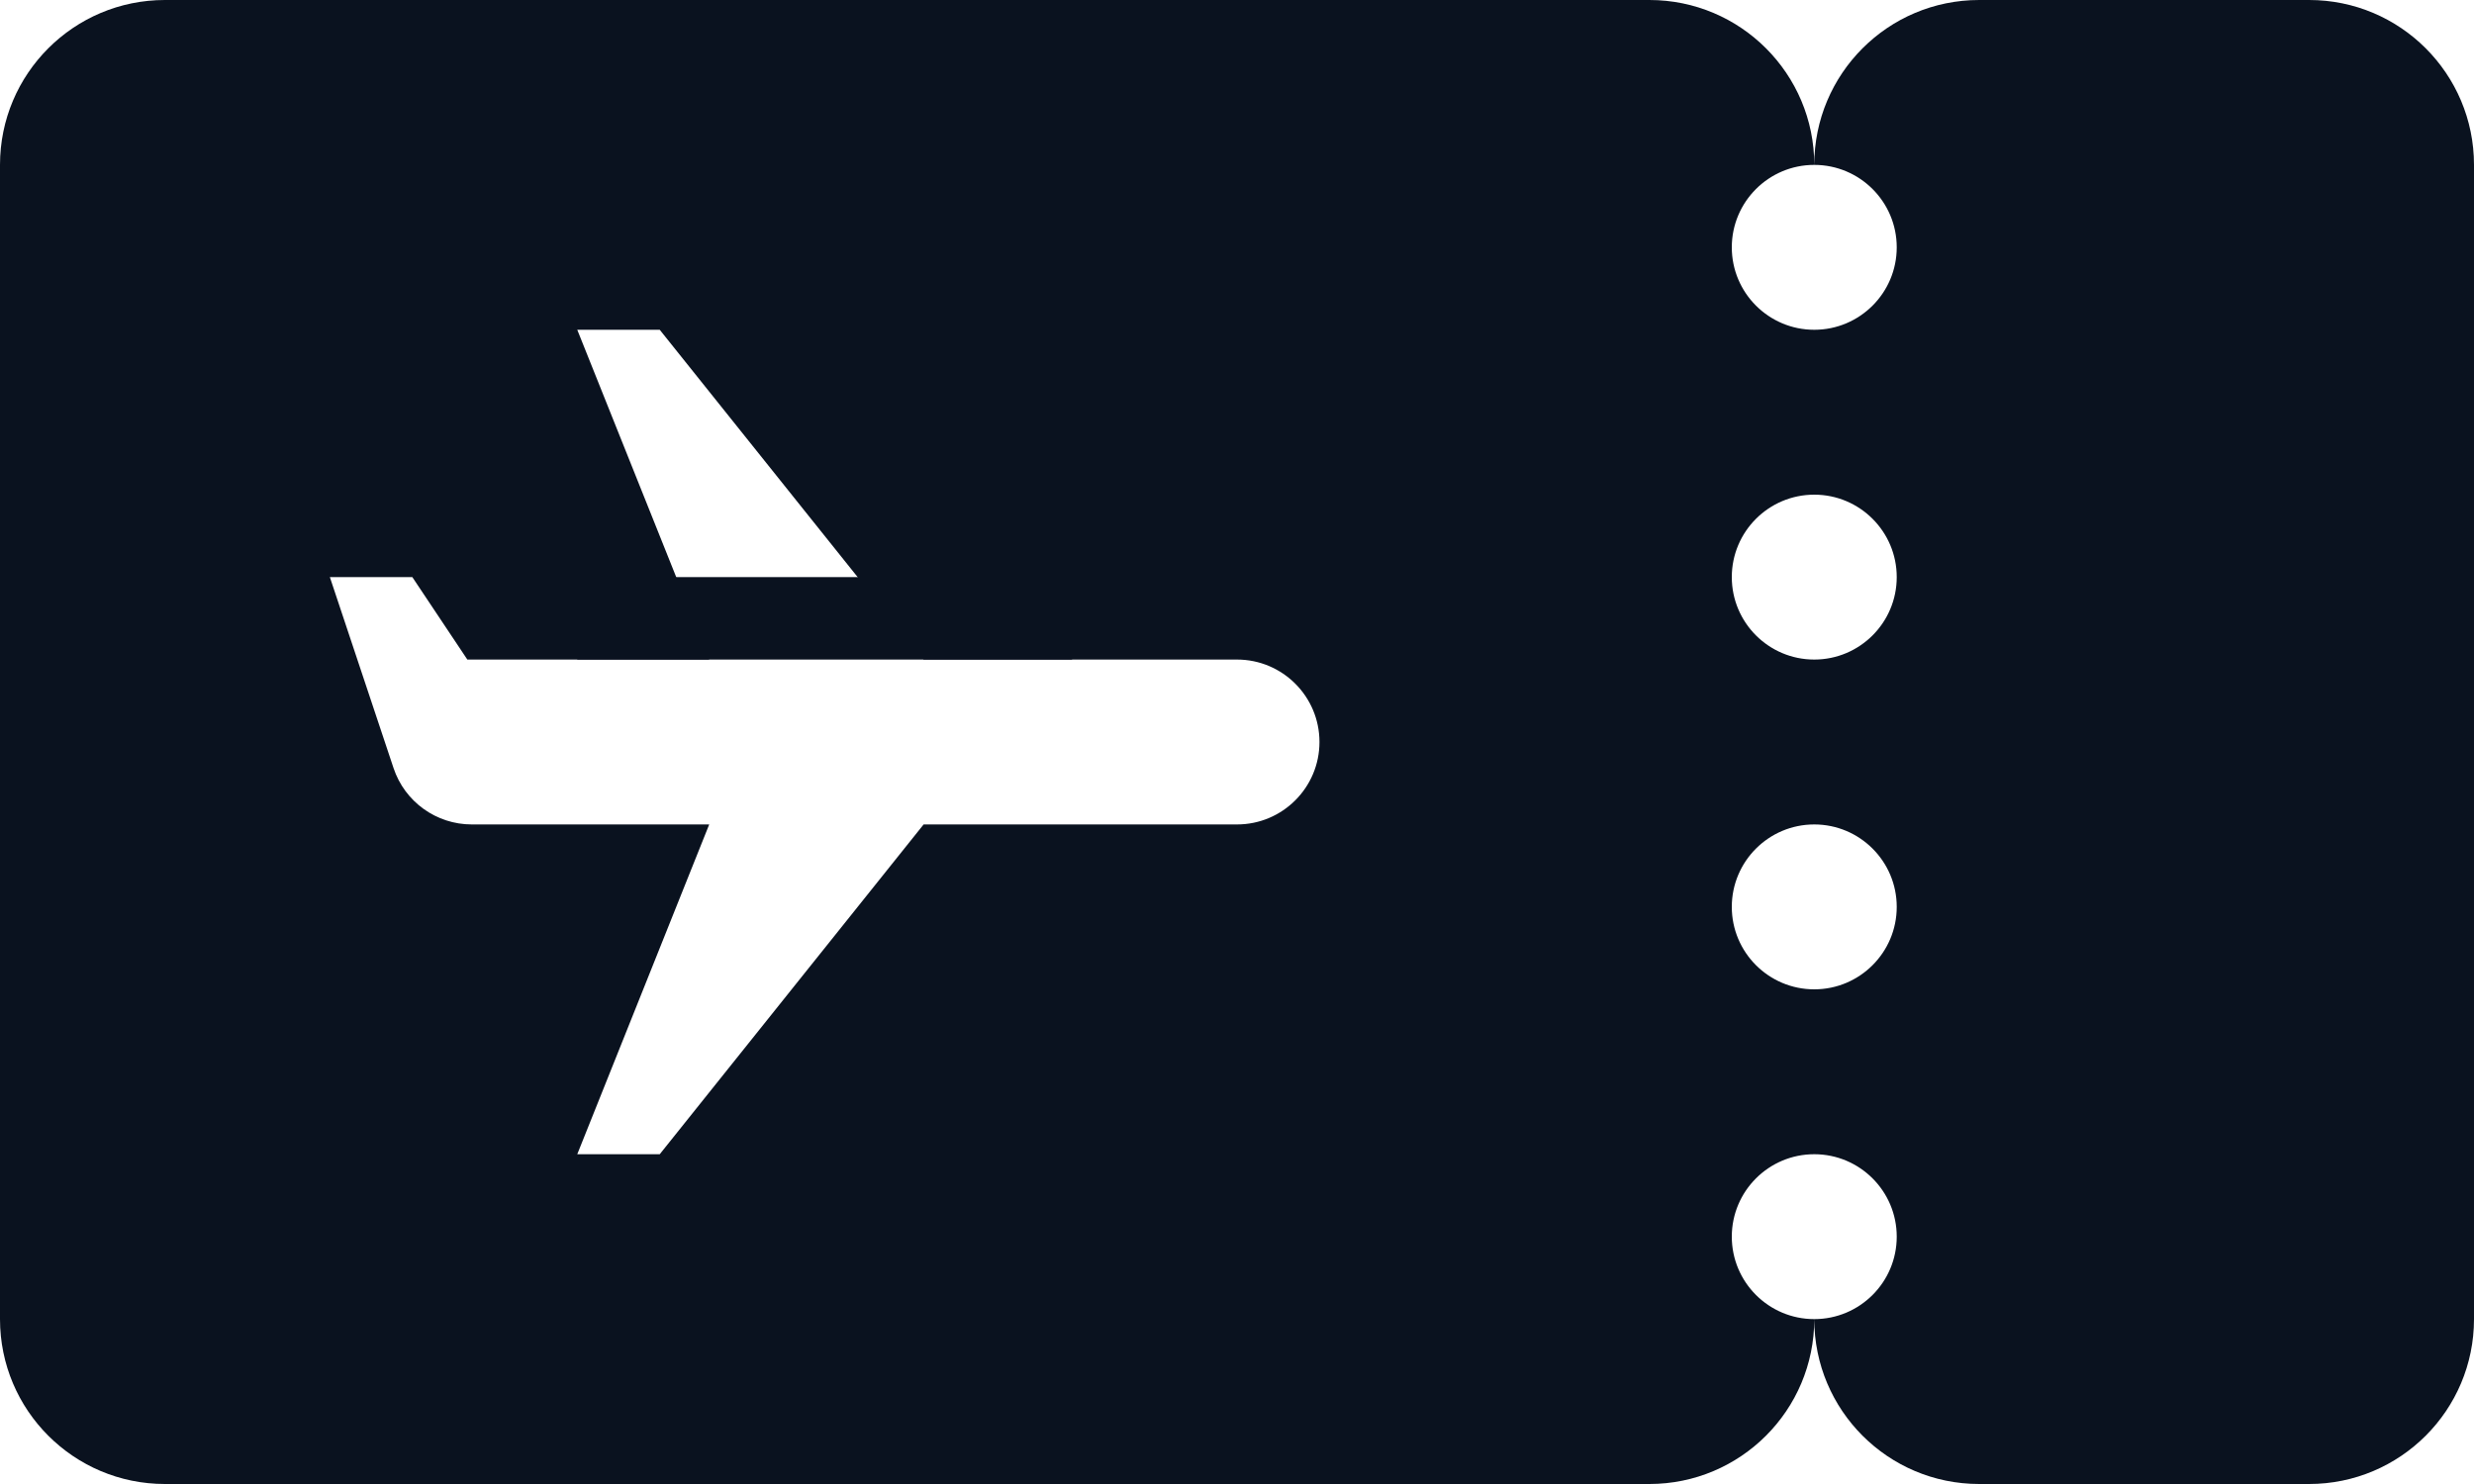 <svg xmlns="http://www.w3.org/2000/svg" width="30" height="18" viewBox="0 0 30 18">
  <g fill="#0A121F">
    <path d="M28 0L24 0C22.895 0 22 .895 22 2 22.552 2 23 2.448 23 3 23 3.552 22.552 4 22 4L22 6C22.552 6 23 6.448 23 7 23 7.552 22.552 8 22 8L22 10C22.552 10 23 10.448 23 11 23 11.552 22.552 12 22 12L22 14C22.552 14 23 14.448 23 15 23 15.552 22.552 16 22 16 22 17.105 22.895 18 24 18L28 18C29.105 18 30 17.105 30 16L30 2C30 .895 29.105 0 28 0zM21 3C21 2.448 21.448 2 22 2 22 .895 21.105 0 20 0L2 0C.895 0 0 .895 0 2L0 16C0 17.105.895 18 2 18L20 18C21.105 18 22 17.105 22 16 21.448 16 21 15.552 21 15 21 14.448 21.448 14 22 14L22 12C21.448 12 21 11.552 21 11 21 10.448 21.448 10 22 10L22 8C21.448 8 21 7.552 21 7 21 6.448 21.448 6 22 6L22 4C21.448 4 21 3.552 21 3zM15 10L11.2 10 8 14 7 14 8.6 10 5.721 10C5.291 10 4.908 9.725 4.772 9.316L4 7 5 7 5.667 8 8.6 8 7 4 8 4 11.2 8 15 8C15.552 8 16 8.448 16 9 16 9.552 15.552 10 15 10z"/>
    <rect width="6" height="1" x="7" y="7"/>
  </g>
</svg>

